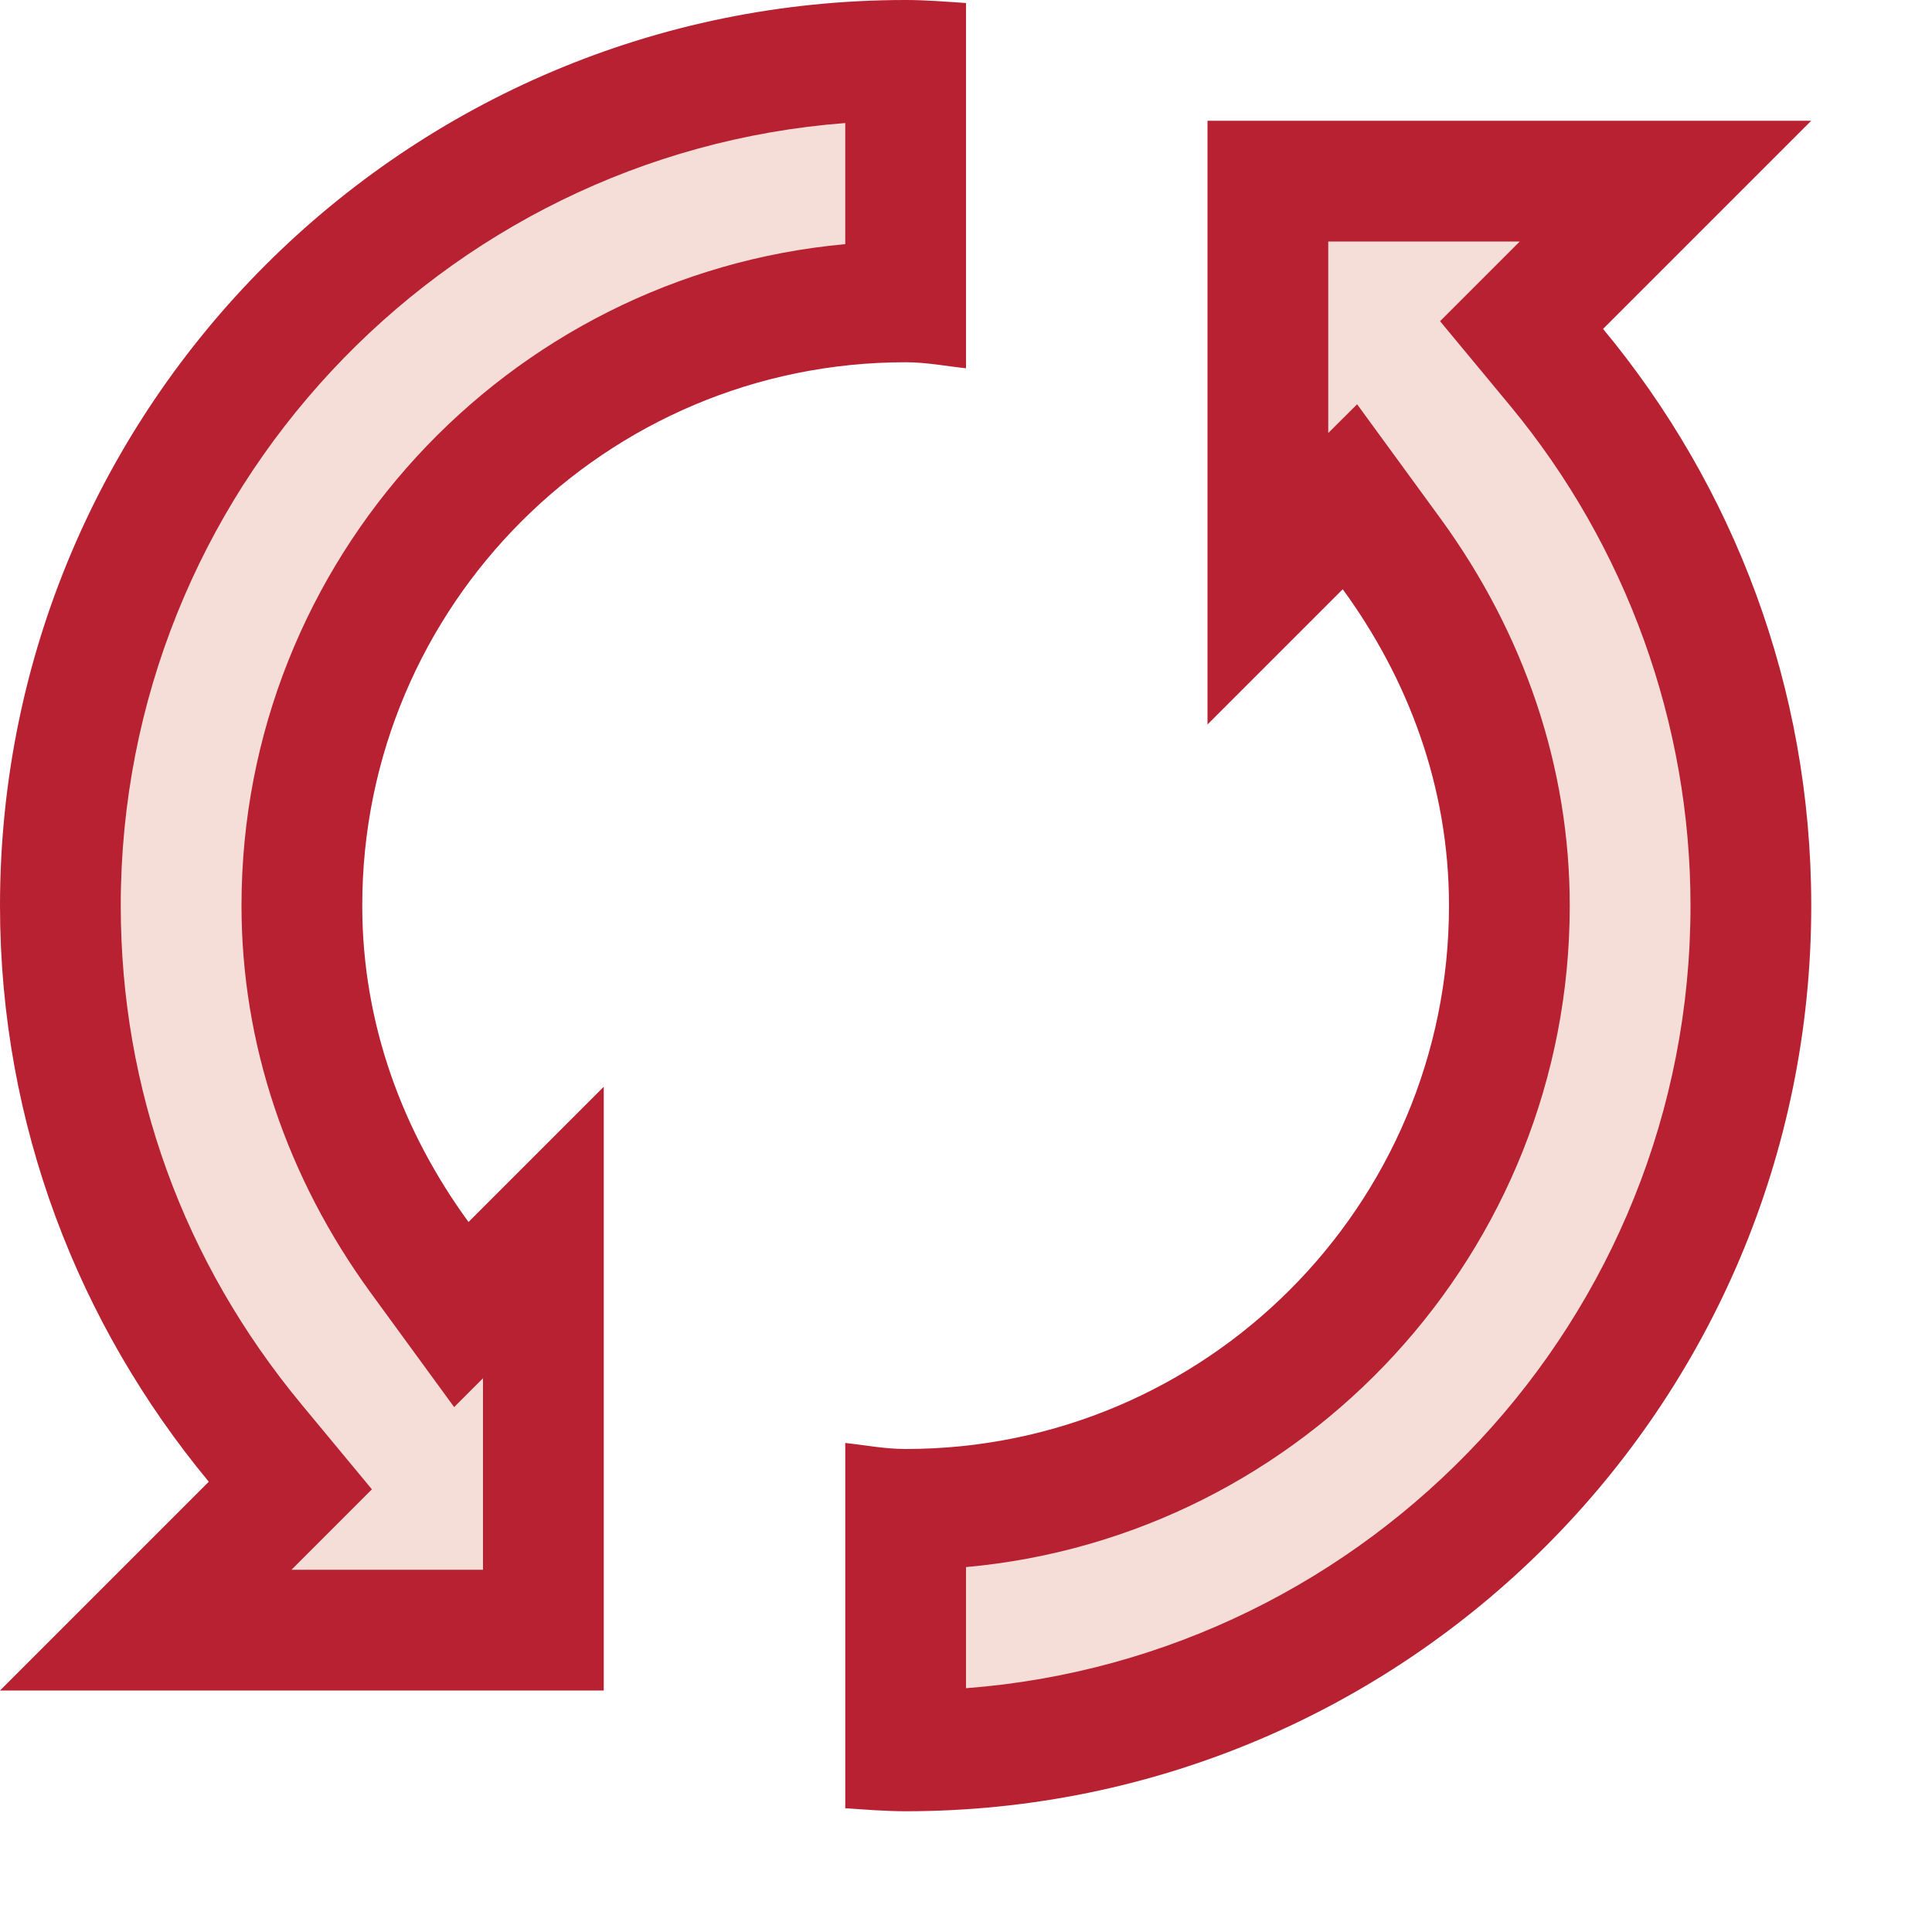 <svg xmlns="http://www.w3.org/2000/svg" xmlns:xlink="http://www.w3.org/1999/xlink" viewBox="0,0,256,256" width="80px" height="80px" fill-rule="nonzero"><g fill="none" fill-rule="nonzero" stroke="none" stroke-width="1" stroke-linecap="butt" stroke-linejoin="miter" stroke-miterlimit="10" stroke-dasharray="" stroke-dashoffset="0" font-family="none" font-weight="none" font-size="none" text-anchor="none" style="mix-blend-mode: normal"><g transform="scale(16,16)"><path d="M7.5,12.5c2.757,0 5,-2.243 5,-5c0,-1.032 -0.338,-2.04 -0.976,-2.915l-0.344,-0.472l-0.68,0.68v-3.293h3.293l-1.192,1.192l0.291,0.351c1.037,1.251 1.608,2.834 1.608,4.457c0,3.86 -3.141,7 -7,7z" fill="#f6ded8"></path><path d="M12.586,2l-0.016,0.016l-0.644,0.644l0.581,0.701c0.963,1.163 1.493,2.632 1.493,4.139c0,3.416 -2.649,6.225 -6,6.481v-1.003c2.799,-0.253 5,-2.613 5,-5.477c0,-1.138 -0.371,-2.248 -1.072,-3.209l-0.689,-0.944l-0.239,0.238v-1.586h1.586M15,1h-5v5l1.12,-1.12c0.54,0.74 0.88,1.634 0.88,2.62c0,2.485 -2.015,4.5 -4.5,4.5c-0.171,0 -0.334,-0.032 -0.5,-0.05v3.025c0.166,0.011 0.331,0.025 0.5,0.025c4.142,0 7.5,-3.358 7.5,-7.5c0,-1.817 -0.648,-3.479 -1.724,-4.776l1.724,-1.724z" fill="#b82132"></path><g><path d="M1.207,13.5l1.197,-1.197l-0.291,-0.351c-1.055,-1.274 -1.613,-2.814 -1.613,-4.452c0,-3.86 3.141,-7 7,-7v2c-2.757,0 -5,2.243 -5,5c0,1.032 0.338,2.04 0.976,2.915l0.345,0.472l0.68,-0.68v3.293z" fill="#f6ded8"></path><path d="M7,1.019v1.003c-2.799,0.254 -5,2.614 -5,5.478c0,1.138 0.371,2.248 1.072,3.209l0.689,0.944l0.239,-0.239v1.586h-1.586l0.022,-0.022l0.644,-0.644l-0.581,-0.701c-0.981,-1.183 -1.499,-2.612 -1.499,-4.133c0,-3.416 2.649,-6.225 6,-6.481M7.5,0c-4.142,0 -7.5,3.358 -7.5,7.5c0,1.816 0.654,3.474 1.729,4.771l-1.729,1.729h5v-5l-1.12,1.12c-0.54,-0.74 -0.88,-1.634 -0.88,-2.62c0,-2.485 2.015,-4.5 4.5,-4.5c0.171,0 0.334,0.032 0.5,0.05v-3.025c-0.166,-0.011 -0.331,-0.025 -0.5,-0.025z" fill="#b82132"></path></g></g></g></svg>